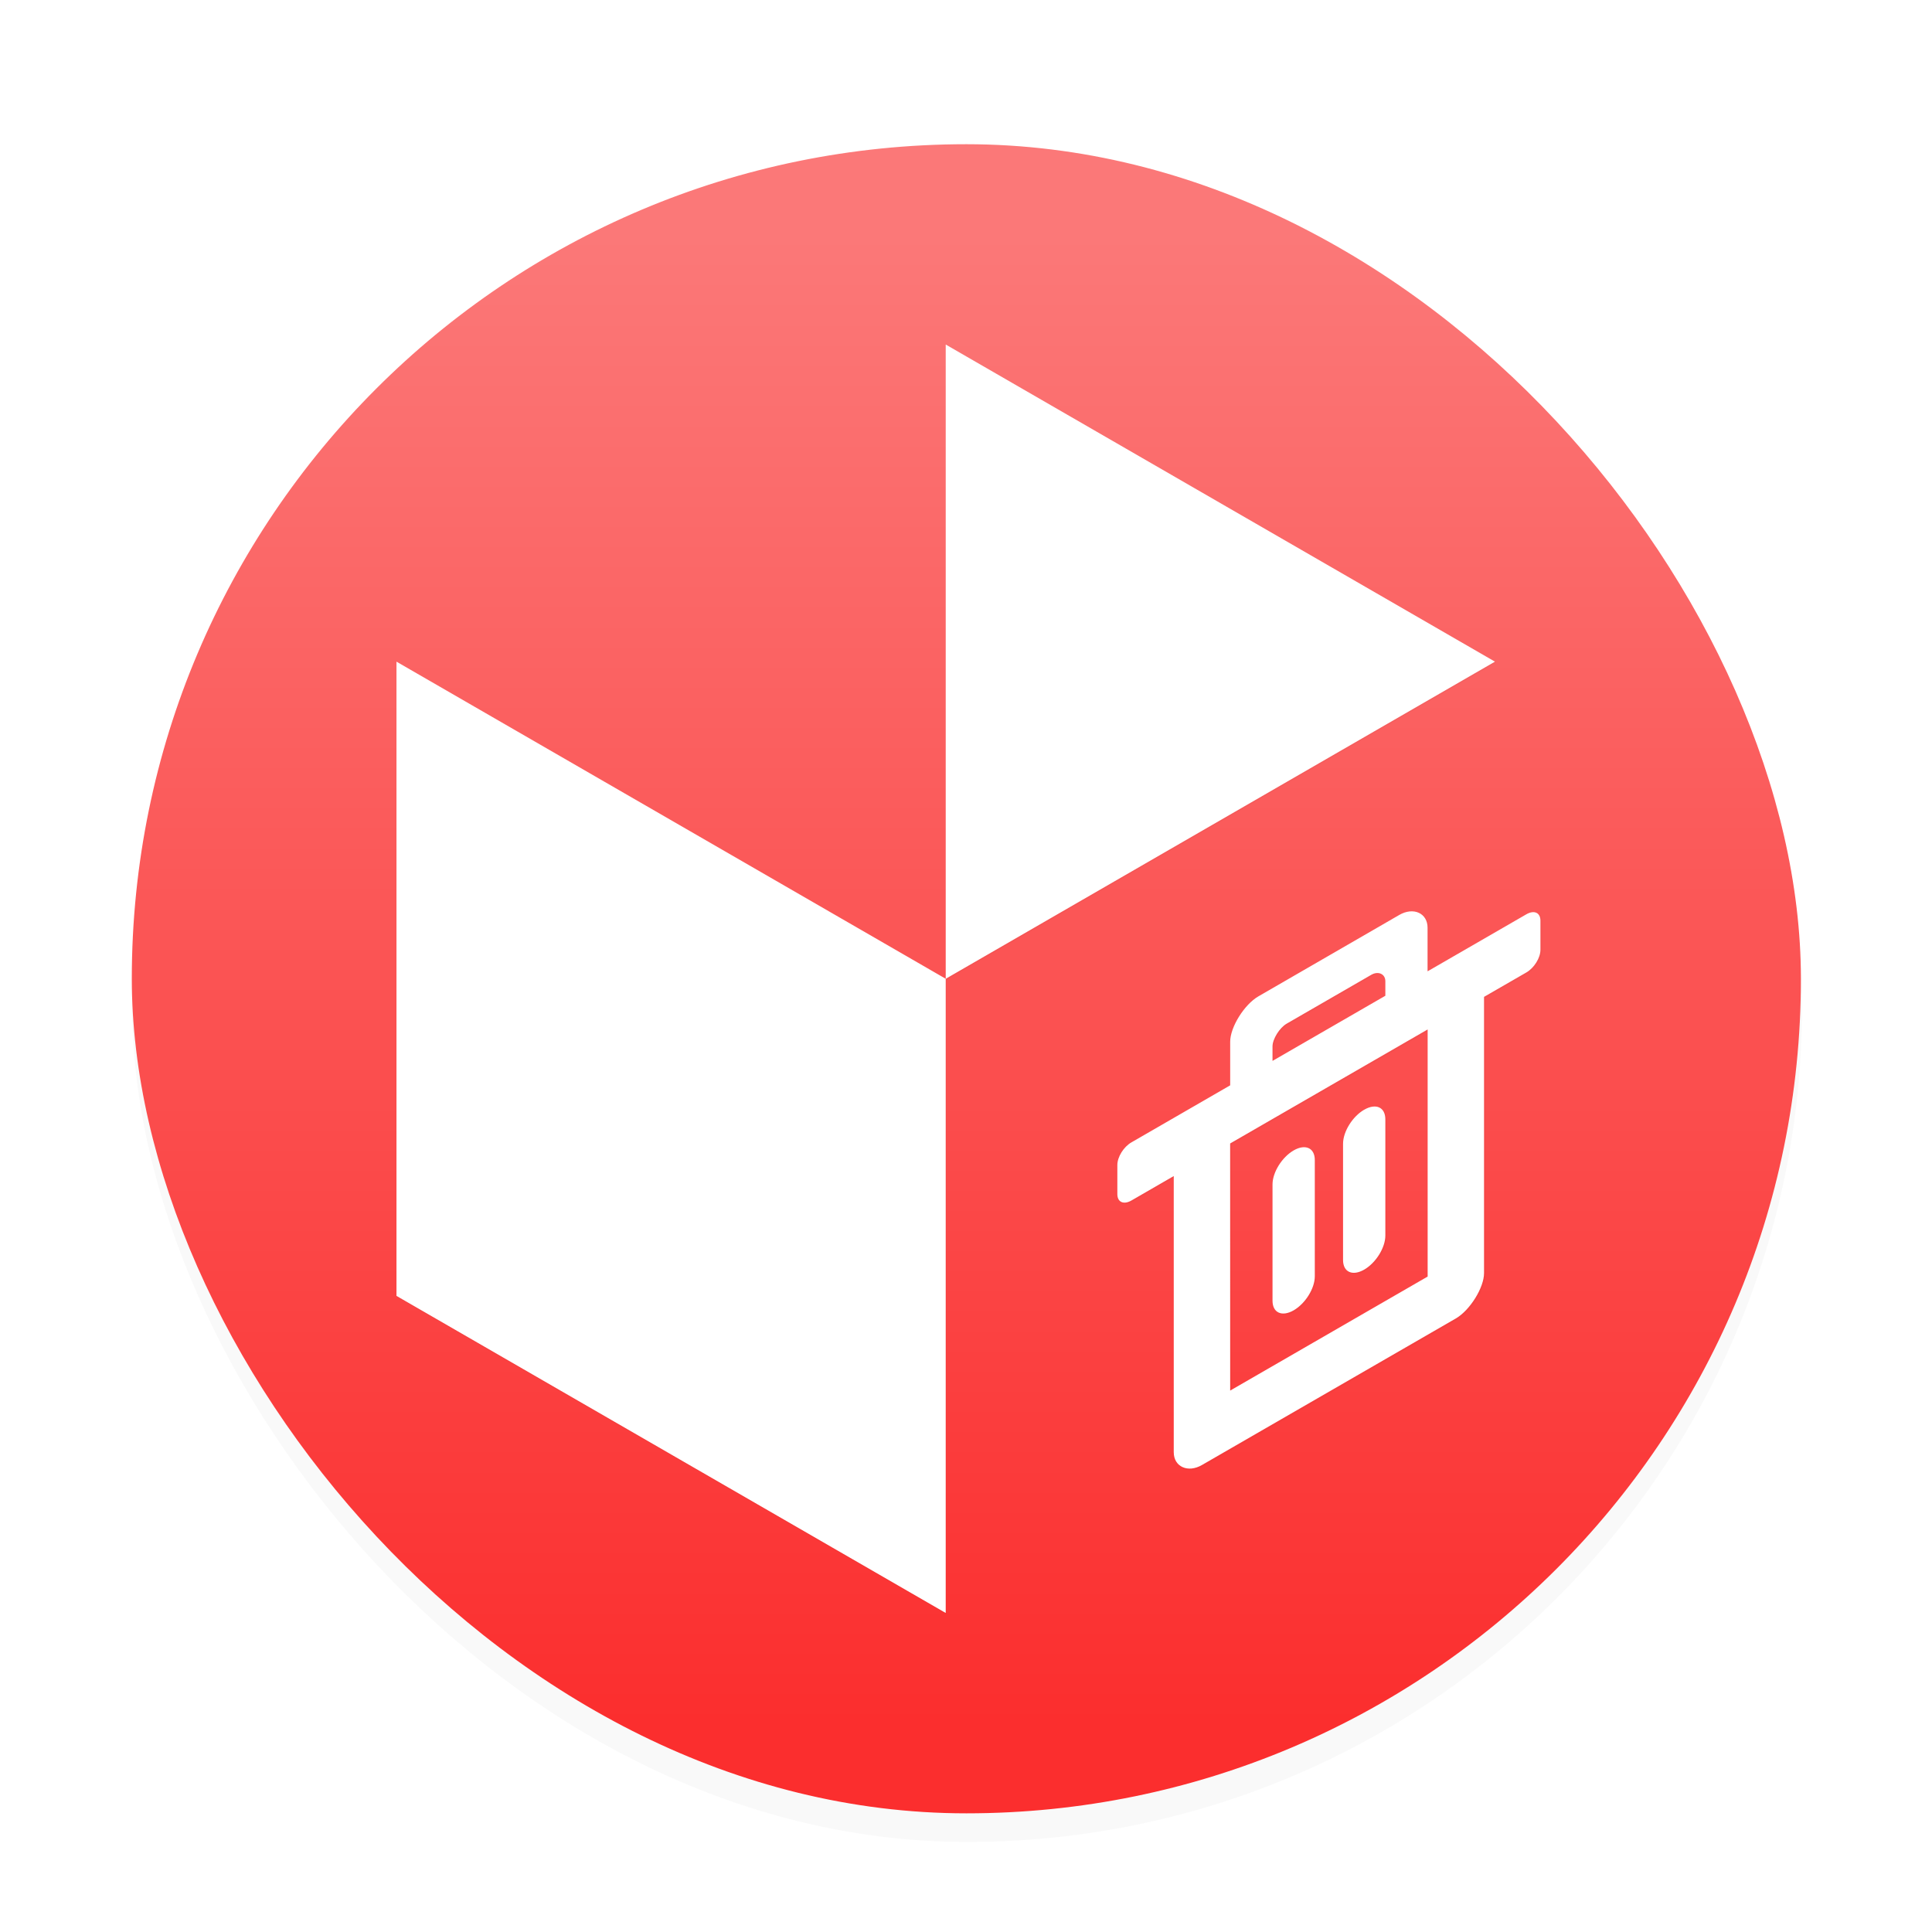 <?xml version="1.0" encoding="UTF-8" standalone="no"?>
<svg
   width="48"
   height="48"
   version="1.1"
   id="svg5"
   sodipodi:docname="flatsweep.svg"
   inkscape:version="1.4 (e7c3feb100, 2024-10-09)"
   xmlns:inkscape="http://www.inkscape.org/namespaces/inkscape"
   xmlns:sodipodi="http://sodipodi.sourceforge.net/DTD/sodipodi-0.dtd"
   xmlns="http://www.w3.org/2000/svg"
   xmlns:svg="http://www.w3.org/2000/svg">
  <sodipodi:namedview
     id="namedview5"
     pagecolor="#ffffff"
     bordercolor="#000000"
     borderopacity="0.25"
     inkscape:showpageshadow="2"
     inkscape:pageopacity="0.0"
     inkscape:pagecheckerboard="0"
     inkscape:deskcolor="#d1d1d1"
     showgrid="false"
     inkscape:zoom="8.3085047"
     inkscape:cx="49.948819"
     inkscape:cy="42.005152"
     inkscape:window-width="1920"
     inkscape:window-height="998"
     inkscape:window-x="0"
     inkscape:window-y="0"
     inkscape:window-maximized="1"
     inkscape:current-layer="svg5">
    <inkscape:grid
       id="grid5"
       units="px"
       originx="0"
       originy="0"
       spacingx="1"
       spacingy="1"
       empcolor="#0099e5"
       empopacity="0.302"
       color="#0099e5"
       opacity="0.149"
       empspacing="5"
       enabled="true"
       visible="false" />
  </sodipodi:namedview>
  <defs
     id="defs3">
    <filter
       id="c"
       width="1.31"
       height="1.28"
       x="-0.155"
       y="-0.14"
       color-interpolation-filters="sRGB">
      <feGaussianBlur
         stdDeviation="4.66"
         id="feGaussianBlur1" />
    </filter>
    <filter
       id="a"
       width="1.061"
       height="1.061"
       x="-0.031"
       y="-0.031"
       color-interpolation-filters="sRGB">
      <feGaussianBlur
         stdDeviation=".768"
         id="feGaussianBlur2" />
    </filter>
    <linearGradient
       id="b"
       x1="7.937"
       x2="7.937"
       y1="15.081"
       y2="1.852"
       gradientTransform="matrix(3.052,0,0,3.052,-1.9,-2.496)"
       gradientUnits="userSpaceOnUse">
      <stop
         offset="0"
         stop-color="#fb2e2e"
         id="stop2" />
      <stop
         offset="1"
         stop-color="#fb7878"
         id="stop3" />
    </linearGradient>
  </defs>
  <g
     id="g5"
     transform="matrix(0.917,0,0,0.917,2.054,2.933)">
    <rect
       width="60"
       height="60"
       x="38.485"
       y="14.434"
       filter="url(#a)"
       opacity="0.15"
       rx="30"
       ry="30"
       id="rect3"
       transform="matrix(0.754,0,0,0.754,-27.675,-9.416)" />
    <rect
       width="45.222"
       height="45.222"
       x="1.331"
       y="0.709"
       fill="url(#b)"
       rx="22.611"
       ry="22.611"
       id="rect4"
       style="fill:url(#b);stroke-width:0.754" />
    <path
       d="M 64,24 V 64 L 98.64,44 Z M 64,64 29.36,44 V 84 L 64,104 Z m 19.721,1.11 c -0.89,0.514 -1.78,1.944 -1.78,2.861 v 2.75 l -6.226,3.596 c -0.493,0.284 -0.89,0.922 -0.89,1.43 v 1.834 c 0,0.508 0.397,0.687 0.89,0.403 l 2.669,-1.54 v 17.418 c 0,0.917 0.89,1.32 1.779,0.806 l 16.012,-9.244 c 0.89,-0.514 1.78,-1.944 1.78,-2.861 V 65.144 l 2.668,-1.54 c 0.493,-0.285 0.89,-0.923 0.89,-1.431 v -1.834 c 0,-0.508 -0.397,-0.687 -0.89,-0.403 l -6.227,3.595 v -2.75 c 0,-0.917 -0.89,-1.32 -1.78,-0.807 z m 1.78,1.724 5.337,-3.082 c 0.446,-0.258 0.89,-0.052 0.89,0.403 v 0.917 l -7.117,4.109 v -0.917 c 0,-0.46 0.445,-1.174 0.89,-1.43 m -3.56,7.555 12.455,-7.19 v 15.585 l -12.454,7.19 z m 4.004,0.439 c -0.74,0.427 -1.334,1.384 -1.334,2.145 v 7.335 c 0,0.762 0.595,1.031 1.334,0.605 0.74,-0.427 1.334,-1.384 1.334,-2.146 v -7.334 c 0,-0.762 -0.595,-1.032 -1.334,-0.605 m 4.448,-2.568 c -0.74,0.427 -1.335,1.384 -1.335,2.146 v 7.334 c 0,0.762 0.596,1.031 1.335,0.605 0.739,-0.427 1.334,-1.384 1.334,-2.146 v -7.334 c 0,-0.762 -0.595,-1.032 -1.334,-0.605"
       id="path4"
       transform="matrix(0.43,0,0,0.43,-4.111,-4.174)"
       style="opacity:0.15;fill:#050000;filter:url(#c)" />
    <path
       fill="#ffffff"
       d="M 23.383,6.136 V 23.32 l 14.881,-8.592 z m 0,17.184 L 8.502,14.728 V 31.912 l 14.881,8.591 z m 8.472,0.476 c -0.383,0.221 -0.765,0.835 -0.765,1.229 v 1.182 l -2.675,1.545 c -0.212,0.121 -0.382,0.396 -0.382,0.614 v 0.788 c 0,0.219 0.17,0.295 0.382,0.173 l 1.146,-0.662 v 7.482 c 0,0.394 0.383,0.568 0.764,0.347 l 6.879,-3.971 c 0.382,-0.221 0.764,-0.835 0.764,-1.229 v -7.484 l 1.146,-0.661 c 0.212,-0.122 0.382,-0.396 0.382,-0.615 v -0.788 c 0,-0.219 -0.17,-0.295 -0.382,-0.173 l -2.676,1.545 v -1.182 c 0,-0.394 -0.381,-0.567 -0.764,-0.347 z m 0.764,0.741 2.293,-1.324 c 0.191,-0.111 0.382,-0.023 0.382,0.173 v 0.394 l -3.057,1.765 v -0.394 c 0,-0.197 0.191,-0.504 0.382,-0.614 m -1.53,3.245 5.351,-3.089 v 6.695 l -5.35,3.089 z m 1.721,0.188 c -0.318,0.184 -0.573,0.595 -0.573,0.922 v 3.15 c 0,0.328 0.256,0.444 0.573,0.261 0.318,-0.184 0.573,-0.595 0.573,-0.922 v -3.15 c 0,-0.328 -0.256,-0.444 -0.573,-0.261 m 1.911,-1.103 C 34.403,27.051 34.148,27.463 34.148,27.79 v 3.15 c 0,0.327 0.256,0.443 0.573,0.26 0.317,-0.183 0.573,-0.595 0.573,-0.922 V 27.128 c 0,-0.328 -0.256,-0.444 -0.573,-0.26"
       id="path5"
       style="stroke-width:0.754" />
  </g>
</svg>
